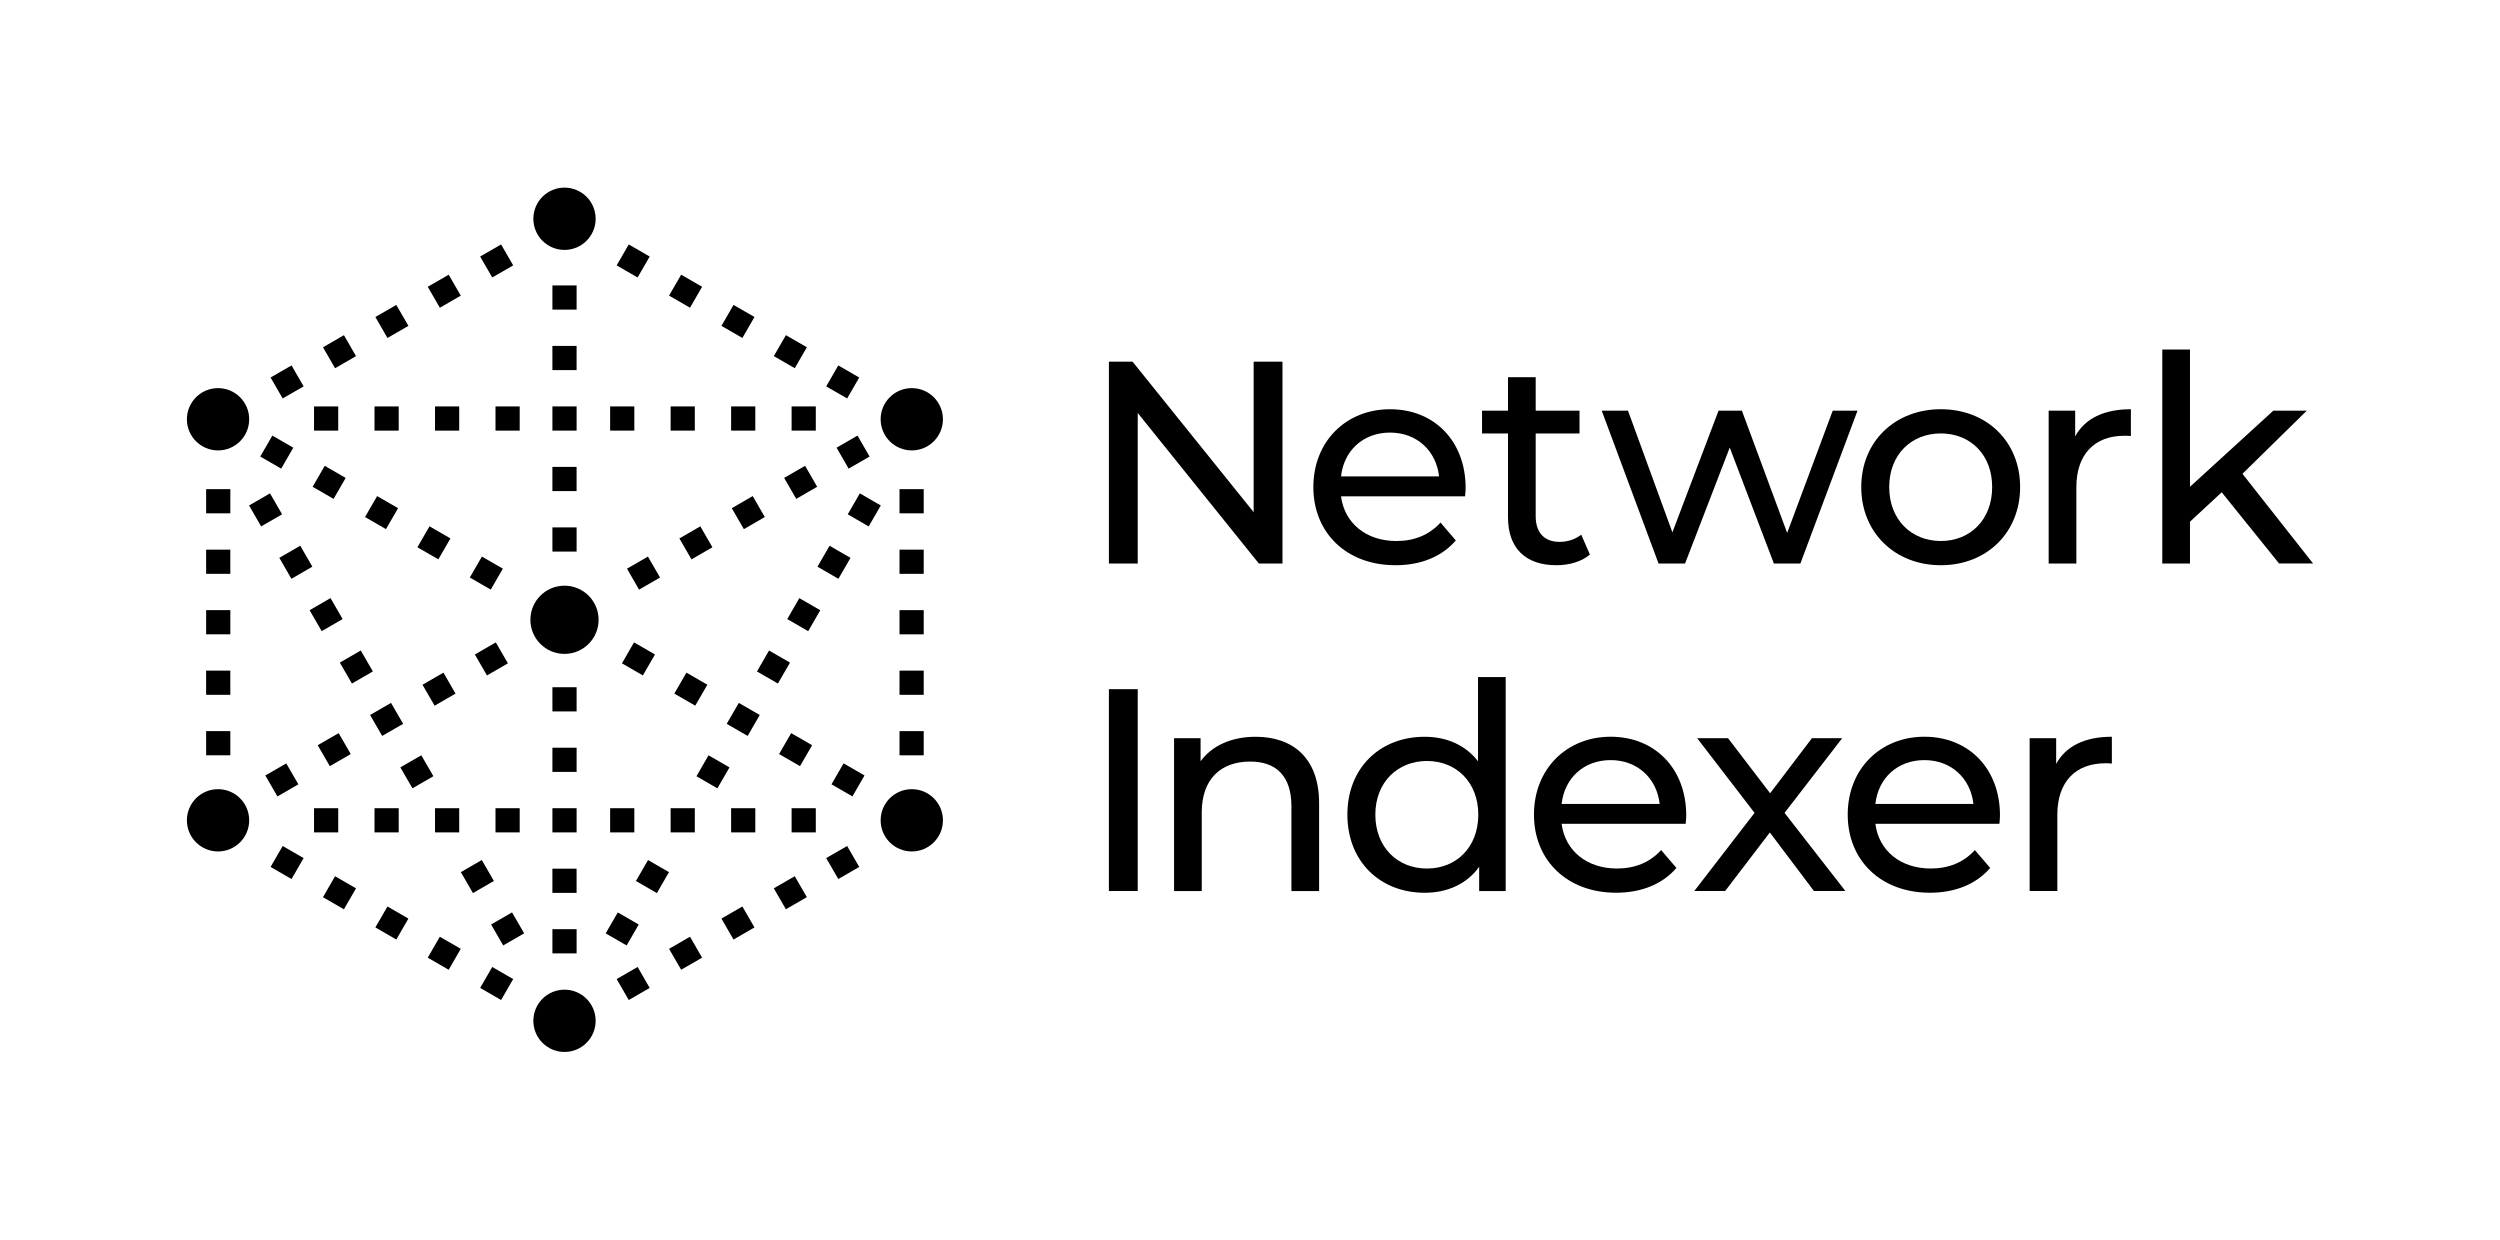 <?xml version="1.0" encoding="UTF-8"?><svg id="artwork" xmlns="http://www.w3.org/2000/svg" viewBox="0 0 1200 595"><g><path d="M615.59,173.59v96.89h-11.35l-58.13-72.25v72.25h-13.84v-96.89h11.35l58.13,72.25v-72.25h13.84Z"/><path d="M703.21,238.23h-59.52c1.66,12.87,12.04,21.46,26.58,21.46,8.58,0,15.78-2.91,21.18-8.86l7.34,8.58c-6.64,7.75-16.75,11.9-28.93,11.9-23.67,0-39.45-15.64-39.45-37.51s15.64-37.37,36.82-37.37,36.27,15.23,36.27,37.79c0,1.11-.14,2.77-.28,4.01Zm-59.52-9.55h47.06c-1.38-12.32-10.66-21.04-23.53-21.04s-22.15,8.58-23.53,21.04Z"/><path d="M763.15,266.19c-4.01,3.46-10.1,5.12-16.06,5.12-14.81,0-23.25-8.17-23.25-22.98v-40.28h-12.46v-10.94h12.46v-16.06h13.29v16.06h21.04v10.94h-21.04v39.73c0,7.89,4.15,12.32,11.49,12.32,3.88,0,7.61-1.25,10.38-3.46l4.15,9.55Z"/><path d="M891.6,197.12l-27.41,73.36h-12.73l-21.18-55.64-21.45,55.64h-12.73l-27.27-73.36h12.6l21.32,58.41,22.15-58.41h11.21l21.73,58.69,21.87-58.69h11.9Z"/><path d="M893.4,233.8c0-21.87,16.19-37.37,38.2-37.37s38.06,15.5,38.06,37.37-16.06,37.51-38.06,37.51-38.2-15.64-38.2-37.51Zm62.84,0c0-15.64-10.52-25.75-24.64-25.75s-24.78,10.1-24.78,25.75,10.66,25.88,24.78,25.88,24.64-10.24,24.64-25.88Z"/><path d="M1022.82,196.43v12.87c-1.11-.14-2.08-.14-3.05-.14-14.26,0-23.12,8.72-23.12,24.78v36.54h-13.29v-73.36h12.73v12.32c4.71-8.58,13.84-13.01,26.71-13.01Z"/><path d="M1066.42,236.29l-15.23,14.12v20.07h-13.29v-102.71h13.29v65.89l40-36.54h16.06l-30.87,30.31,33.91,43.05h-16.33l-27.55-34.19Z"/><path d="M532.27,330.8h13.84v96.89h-13.84v-96.89Z"/><path d="M633.17,385.48v42.22h-13.29v-40.69c0-14.4-7.2-21.46-19.79-21.46-14.12,0-23.25,8.44-23.25,24.36v37.79h-13.29v-73.36h12.73v11.07c5.4-7.47,14.81-11.76,26.44-11.76,17.86,0,30.45,10.24,30.45,31.84Z"/><path d="M722.73,324.99v102.71h-12.73v-11.63c-5.95,8.31-15.36,12.46-26.16,12.46-21.46,0-37.1-15.09-37.1-37.51s15.64-37.37,37.1-37.37c10.38,0,19.52,3.88,25.61,11.76v-40.42h13.29Zm-13.15,66.03c0-15.64-10.66-25.75-24.64-25.75s-24.78,10.1-24.78,25.75,10.66,25.88,24.78,25.88,24.64-10.24,24.64-25.88Z"/><path d="M809.1,395.44h-59.52c1.66,12.87,12.04,21.45,26.58,21.45,8.58,0,15.78-2.91,21.18-8.86l7.34,8.58c-6.64,7.75-16.75,11.9-28.93,11.9-23.67,0-39.45-15.64-39.45-37.51s15.64-37.37,36.82-37.37,36.27,15.23,36.27,37.79c0,1.11-.14,2.77-.28,4.01Zm-59.52-9.55h47.06c-1.38-12.32-10.66-21.04-23.53-21.04s-22.15,8.58-23.53,21.04Z"/><path d="M870.7,427.69l-21.18-28.1-21.45,28.1h-14.81l28.93-37.51-27.55-35.85h14.81l20.21,26.44,20.07-26.44h14.53l-27.68,35.85,29.21,37.51h-15.09Z"/><path d="M959.7,395.44h-59.52c1.66,12.87,12.04,21.45,26.58,21.45,8.58,0,15.78-2.91,21.18-8.86l7.34,8.58c-6.64,7.75-16.75,11.9-28.93,11.9-23.67,0-39.45-15.64-39.45-37.51s15.64-37.37,36.82-37.37,36.27,15.23,36.27,37.79c0,1.11-.14,2.77-.28,4.01Zm-59.52-9.55h47.06c-1.38-12.32-10.66-21.04-23.53-21.04s-22.15,8.58-23.53,21.04Z"/><path d="M1013.69,353.64v12.87c-1.11-.14-2.08-.14-3.05-.14-14.26,0-23.12,8.72-23.12,24.78v36.54h-13.29v-73.36h12.73v12.32c4.71-8.58,13.84-13.01,26.71-13.01Z"/></g><g><rect x="431.77" y="234.79" width="11.61" height="11.61" transform="translate(678.17 -196.98) rotate(90)"/><rect x="431.77" y="263.83" width="11.61" height="11.61" transform="translate(707.21 -167.94) rotate(90)"/><rect x="431.77" y="292.86" width="11.61" height="11.61" transform="translate(736.24 -138.9) rotate(90)"/><rect x="431.77" y="321.9" width="11.61" height="11.61" transform="translate(765.28 -109.87) rotate(90)"/><rect x="431.77" y="350.93" width="11.61" height="11.61" transform="translate(794.31 -80.83) rotate(90)"/><rect x="298.12" y="466.27" width="11.61" height="11.61" transform="translate(-195.32 215.21) rotate(-30)"/><rect x="323.27" y="451.75" width="11.61" height="11.61" transform="translate(-184.69 225.84) rotate(-30)"/><rect x="348.41" y="437.23" width="11.61" height="11.61" transform="translate(-174.06 236.47) rotate(-30)"/><rect x="373.56" y="422.71" width="11.61" height="11.61" transform="translate(-163.44 247.09) rotate(-30)"/><rect x="398.7" y="408.2" width="11.61" height="11.61" transform="translate(-152.81 257.72) rotate(-30)"/><rect x="298.12" y="119.46" width="11.61" height="11.61" transform="translate(103.35 -135.18) rotate(30)"/><rect x="323.27" y="133.97" width="11.61" height="11.61" transform="translate(113.98 -145.81) rotate(30)"/><rect x="348.41" y="148.49" width="11.61" height="11.61" transform="translate(124.61 -156.44) rotate(30)"/><rect x="373.56" y="163.01" width="11.61" height="11.61" transform="translate(135.23 -167.07) rotate(30)"/><rect x="398.7" y="177.53" width="11.61" height="11.61" transform="translate(145.86 -177.69) rotate(30)"/><rect x="98.94" y="234.79" width="11.61" height="11.61" transform="translate(345.35 135.85) rotate(90)"/><rect x="98.94" y="263.83" width="11.61" height="11.61" transform="translate(374.38 164.89) rotate(90)"/><rect x="98.94" y="292.86" width="11.61" height="11.61" transform="translate(403.42 193.92) rotate(90)"/><rect x="98.94" y="321.9" width="11.61" height="11.61" transform="translate(432.45 222.96) rotate(90)"/><rect x="98.94" y="350.93" width="11.61" height="11.61" transform="translate(461.49 251.99) rotate(90)"/><rect x="232.58" y="466.27" width="11.61" height="11.61" transform="translate(208.81 1000.1) rotate(-150)"/><rect x="207.44" y="451.75" width="11.61" height="11.61" transform="translate(169.14 960.44) rotate(-150)"/><rect x="182.29" y="437.23" width="11.61" height="11.61" transform="translate(129.48 920.77) rotate(-150)"/><rect x="157.15" y="422.71" width="11.61" height="11.61" transform="translate(89.82 881.11) rotate(-150)"/><rect x="132" y="408.2" width="11.61" height="11.61" transform="translate(50.15 841.45) rotate(-150)"/><rect x="232.58" y="119.46" width="11.61" height="11.61" transform="translate(507.48 114.55) rotate(150)"/><rect x="207.44" y="133.97" width="11.61" height="11.61" transform="translate(467.81 154.21) rotate(150)"/><rect x="182.29" y="148.49" width="11.61" height="11.61" transform="translate(428.15 193.87) rotate(150)"/><rect x="157.15" y="163.01" width="11.61" height="11.61" transform="translate(388.49 233.54) rotate(150)"/><rect x="132" y="177.53" width="11.61" height="11.61" transform="translate(348.82 273.2) rotate(150)"/></g><g><rect x="292.87" y="195.08" width="11.61" height="11.61"/><rect x="321.9" y="195.08" width="11.61" height="11.61"/><rect x="350.94" y="195.08" width="11.61" height="11.61"/><rect x="379.97" y="195.08" width="11.61" height="11.61"/><rect x="292.87" y="387.94" width="11.61" height="11.61"/><rect x="321.9" y="387.94" width="11.61" height="11.61"/><rect x="350.94" y="387.94" width="11.61" height="11.61"/><rect x="379.97" y="387.94" width="11.61" height="11.61"/><rect x="265.15" y="137.01" width="11.61" height="11.61" transform="translate(413.78 -128.14) rotate(90)"/><rect x="265.15" y="166.05" width="11.61" height="11.61" transform="translate(442.81 -99.11) rotate(90)"/><rect x="265.15" y="195.08" width="11.61" height="11.61" transform="translate(471.85 -70.07) rotate(90)"/><rect x="265.15" y="224.12" width="11.61" height="11.61" transform="translate(500.88 -41.04) rotate(90)"/><rect x="265.15" y="253.15" width="11.61" height="11.61" transform="translate(529.92 -12) rotate(90)"/><rect x="265.15" y="329.87" width="11.61" height="11.61" transform="translate(606.64 64.72) rotate(90)"/><rect x="265.15" y="358.9" width="11.61" height="11.61" transform="translate(635.67 93.75) rotate(90)"/><rect x="265.15" y="387.94" width="11.61" height="11.61" transform="translate(664.71 122.79) rotate(90)"/><rect x="265.15" y="416.98" width="11.61" height="11.61" transform="translate(693.74 151.82) rotate(90)"/><rect x="265.15" y="446.01" width="11.61" height="11.61" transform="translate(722.78 180.86) rotate(90)"/><rect x="350.94" y="339.51" width="11.61" height="11.61" transform="translate(834.2 209.11) rotate(120.01)"/><rect x="336.42" y="364.65" width="11.61" height="11.61" transform="translate(834.18 259.41) rotate(120.01)"/><rect x="307.37" y="414.94" width="11.61" height="11.61" transform="translate(834.15 360) rotate(120.01)"/><rect x="292.85" y="440.08" width="11.61" height="11.61" transform="translate(834.14 410.29) rotate(120.01)"/><rect x="409.03" y="238.94" width="11.61" height="11.61" transform="translate(834.26 7.94) rotate(120.01)"/><rect x="394.51" y="264.08" width="11.61" height="11.61" transform="translate(834.24 58.23) rotate(120.01)"/><rect x="379.98" y="289.22" width="11.61" height="11.61" transform="translate(834.23 108.53) rotate(120.01)"/><rect x="365.46" y="314.37" width="11.61" height="11.61" transform="translate(834.21 158.82) rotate(120.01)"/><rect x="300.65" y="310.47" width="11.61" height="11.61" transform="translate(199.2 -110.85) rotate(30)"/><rect x="325.79" y="324.99" width="11.61" height="11.61" transform="translate(209.83 -121.48) rotate(30)"/><rect x="376.08" y="354.03" width="11.61" height="11.61" transform="translate(231.08 -142.74) rotate(30)"/><rect x="401.23" y="368.54" width="11.61" height="11.61" transform="translate(241.71 -153.36) rotate(30)"/><rect x="303.08" y="269.28" width="11.61" height="11.61" transform="translate(-96.16 191.3) rotate(-30)"/><rect x="328.23" y="254.76" width="11.61" height="11.61" transform="translate(-85.53 201.93) rotate(-30)"/><rect x="353.37" y="240.24" width="11.61" height="11.61" transform="translate(-74.9 212.56) rotate(-30)"/><rect x="378.52" y="225.72" width="11.61" height="11.61" transform="translate(-64.28 223.18) rotate(-30)"/><rect x="403.67" y="211.21" width="11.61" height="11.61" transform="translate(-53.65 233.81) rotate(-30)"/><rect x="237.84" y="195.08" width="11.61" height="11.61" transform="translate(487.29 401.78) rotate(-180)"/><rect x="208.8" y="195.08" width="11.61" height="11.61" transform="translate(429.22 401.78) rotate(-180)"/><rect x="179.77" y="195.08" width="11.61" height="11.61" transform="translate(371.15 401.78) rotate(-180)"/><rect x="150.73" y="195.08" width="11.61" height="11.61" transform="translate(313.08 401.78) rotate(-180)"/><rect x="237.84" y="387.94" width="11.61" height="11.61" transform="translate(487.29 787.49) rotate(-180)"/><rect x="208.8" y="387.94" width="11.61" height="11.61" transform="translate(429.22 787.49) rotate(-180)"/><rect x="179.77" y="387.94" width="11.61" height="11.61" transform="translate(371.15 787.49) rotate(-180)"/><rect x="150.73" y="387.94" width="11.61" height="11.61" transform="translate(313.08 787.49) rotate(-180)"/><rect x="179.77" y="339.51" width="11.61" height="11.61" transform="translate(391.78 11.91) rotate(59.99)"/><rect x="194.29" y="364.65" width="11.61" height="11.61" transform="translate(420.81 11.9) rotate(59.99)"/><rect x="223.34" y="414.94" width="11.61" height="11.61" transform="translate(478.87 11.88) rotate(59.99)"/><rect x="237.86" y="440.08" width="11.61" height="11.61" transform="translate(507.9 11.87) rotate(59.99)"/><rect x="121.68" y="238.94" width="11.61" height="11.61" transform="translate(275.65 11.94) rotate(59.99)"/><rect x="136.2" y="264.08" width="11.61" height="11.61" transform="translate(304.68 11.93) rotate(59.99)"/><rect x="150.72" y="289.22" width="11.61" height="11.61" transform="translate(333.72 11.92) rotate(59.99)"/><rect x="165.25" y="314.37" width="11.61" height="11.61" transform="translate(362.75 11.91) rotate(59.99)"/><rect x="230.06" y="310.47" width="11.61" height="11.61" transform="translate(598.27 472.25) rotate(150)"/><rect x="204.91" y="324.99" width="11.61" height="11.61" transform="translate(558.61 511.92) rotate(150)"/><rect x="154.62" y="354.03" width="11.61" height="11.61" transform="translate(479.28 591.24) rotate(150)"/><rect x="129.48" y="368.54" width="11.61" height="11.61" transform="translate(439.62 630.91) rotate(150)"/><rect x="227.62" y="269.28" width="11.61" height="11.61" transform="translate(298.05 630.03) rotate(-150)"/><rect x="202.48" y="254.76" width="11.61" height="11.61" transform="translate(258.38 590.36) rotate(-150)"/><rect x="177.33" y="240.24" width="11.61" height="11.61" transform="translate(218.72 550.7) rotate(-150)"/><rect x="152.19" y="225.72" width="11.61" height="11.61" transform="translate(179.06 511.04) rotate(-150)"/><rect x="127.04" y="211.21" width="11.61" height="11.61" transform="translate(139.39 471.38) rotate(-150)"/></g><g><circle cx="270.96" cy="105.01" r="14.95"/><circle cx="270.96" cy="297.5" r="16.37"/><circle cx="270.96" cy="489.99" r="14.95"/><circle cx="437.66" cy="393.75" r="14.95"/><circle cx="437.66" cy="201.25" r="14.95"/><circle cx="104.66" cy="393.75" r="14.95"/><circle cx="104.66" cy="201.25" r="14.95"/></g></svg>